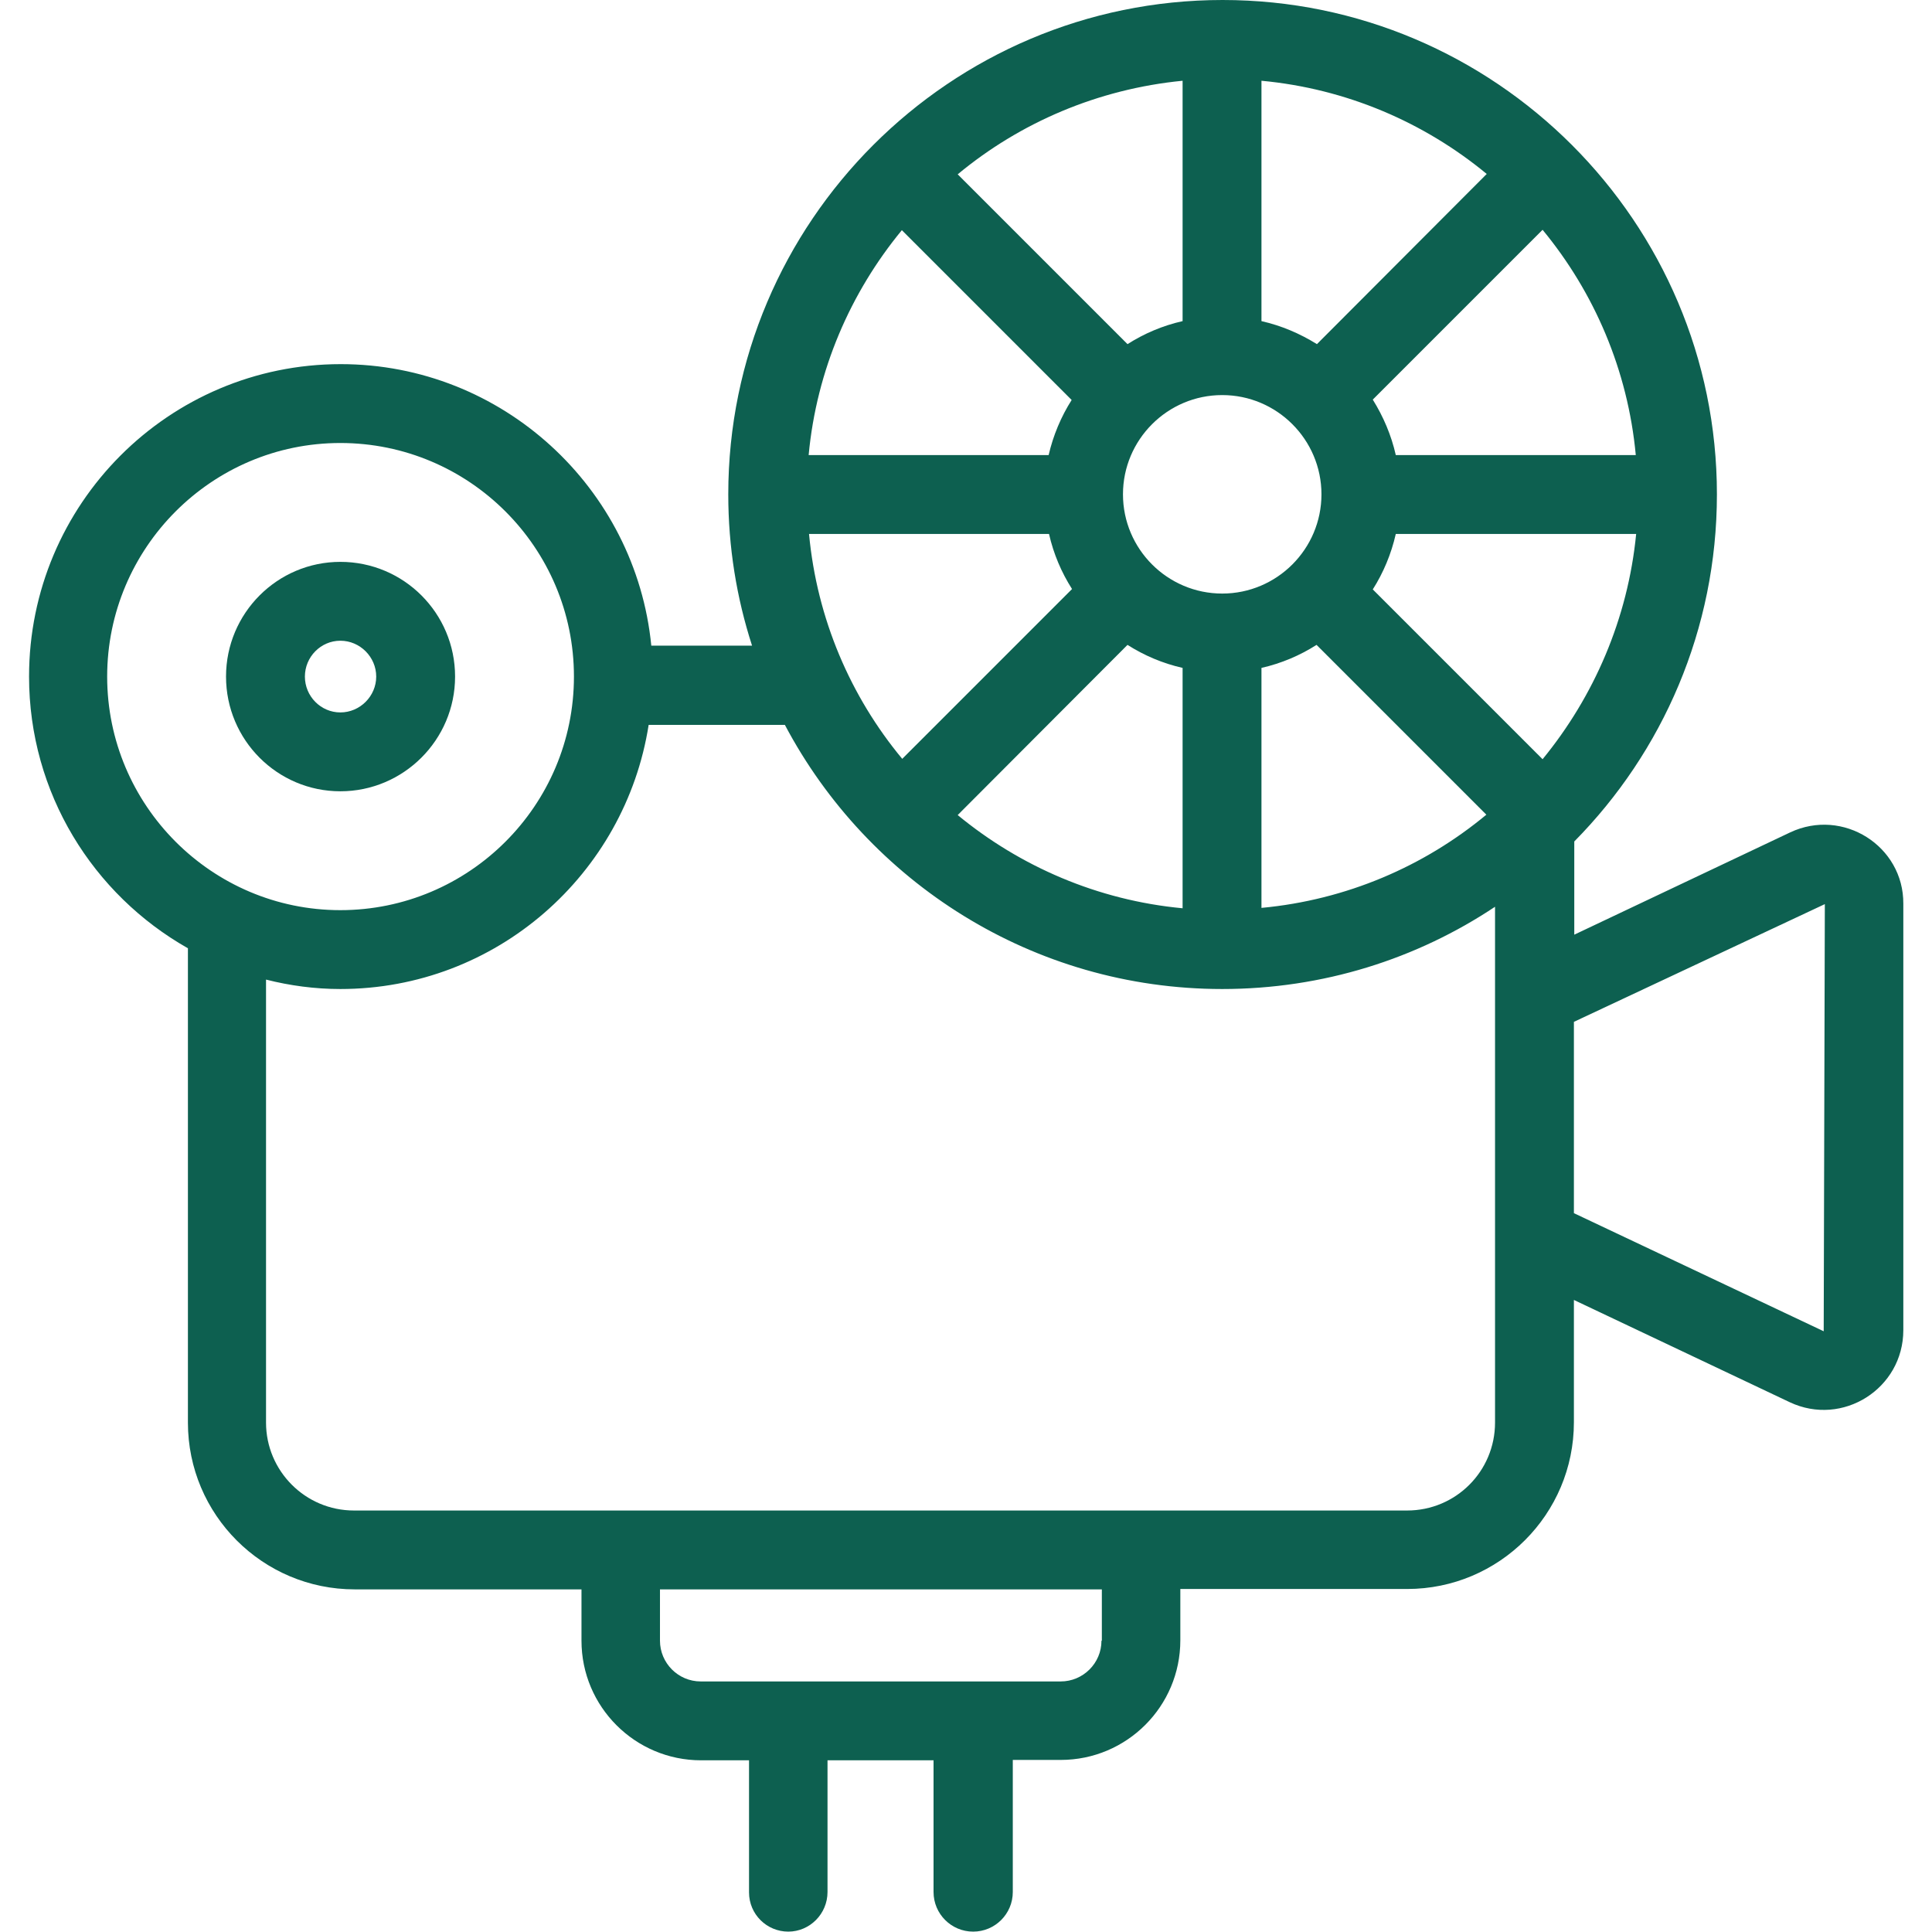 <svg xmlns="http://www.w3.org/2000/svg" viewBox="0 0 512 512"><path d="m474.4 220.6-57.2 27.1V223c23.4-23.7 37.8-56.2 37.8-92C455 58.8 396.2 0 324 0S193 58.8 193 131c0 14 2.2 27.4 6.3 40.1h-26.7c-4.1-41.8-39.5-74.6-82.3-74.6-45.6 0-82.6 37.1-82.6 82.8 0 30.9 17 57.8 42.1 72V377c0 24.4 19.8 44.2 44.2 44.2h60.1v13.6c0 17.5 14.2 31.7 31.7 31.7h12.7v35c0 5.8 4.7 10.4 10.4 10.4s10.4-4.7 10.4-10.5v-34.9h28.1v34.9c0 5.8 4.7 10.5 10.5 10.5s10.5-4.7 10.5-10.5v-35h12.7c17.5 0 31.7-14.2 31.7-31.7v-13.6h60.1c24.4 0 44.2-19.8 44.2-44.2v-32.4l57.2 27.1c14 6.6 30.1-3.6 30.1-19.1v-113c.1-15.3-16-25.5-30-18.9zM291.9 434.8c0 6-4.9 10.8-10.8 10.8h-95.4c-6 0-10.8-4.9-10.8-10.8v-13.6H292v13.6zM239 61l45 45c-2.8 4.4-4.9 9.4-6.1 14.6h-63.6c2.1-22.5 11.1-43.1 24.7-59.6zm194.5 59.6h-63.6c-1.2-5.3-3.3-10.2-6.1-14.7l45-45c13.7 16.6 22.6 37.2 24.7 59.7zm-24.7 80.6-45-45c2.8-4.4 4.9-9.4 6.1-14.7h63.7c-2.2 22.5-11.2 43.1-24.8 59.7zm-84.9-43.9c-14.5 0-26.3-11.8-26.3-26.3s11.8-26.3 26.3-26.3 26.3 11.8 26.3 26.3-11.8 26.3-26.3 26.3zM349 91.2c-4.5-2.8-9.4-4.9-14.7-6.1V21.4c22.5 2.1 43.1 11 59.7 24.7zm-35.6-6.1c-5.3 1.2-10.2 3.3-14.6 6.1l-45-45c16.5-13.7 37.1-22.6 59.6-24.8zM278 141.5c1.2 5.3 3.3 10.2 6.1 14.6l-45 45c-13.7-16.5-22.6-37.1-24.7-59.6zm20.8 29.4c4.4 2.8 9.3 4.9 14.6 6.1v63.7c-22.5-2.1-43.1-11.1-59.6-24.7zm35.5 6.1c5.3-1.2 10.2-3.3 14.6-6.1l45 45c-16.5 13.7-37.1 22.6-59.6 24.7zm-305.9 2.3c0-34.1 27.7-61.9 61.8-61.9s61.9 27.7 61.9 61.9-27.8 61.9-61.9 61.9-61.8-27.8-61.8-61.9zm344.5 221H93.8c-12.9 0-23.3-10.5-23.3-23.3V259.6c6.3 1.6 12.9 2.5 19.7 2.5 41.3 0 75.5-30.4 81.7-70H208c22 41.6 65.7 70 115.9 70 26.7 0 51.6-8 72.3-21.8V377c0 12.9-10.4 23.3-23.3 23.3zm110.4-47.5-66.2-31.3v-50.7l66.5-31.2v.1z" style="fill:#0d6050"/><path d="M120.6 179.3c0-16.8-13.6-30.4-30.4-30.4-16.7 0-30.3 13.6-30.3 30.4s13.6 30.4 30.3 30.4 30.4-13.6 30.4-30.4zm-39.8 0c0-5.2 4.2-9.5 9.4-9.5s9.5 4.3 9.5 9.5-4.3 9.5-9.5 9.5-9.4-4.3-9.4-9.5z" style="fill:#0d6050"/></svg>